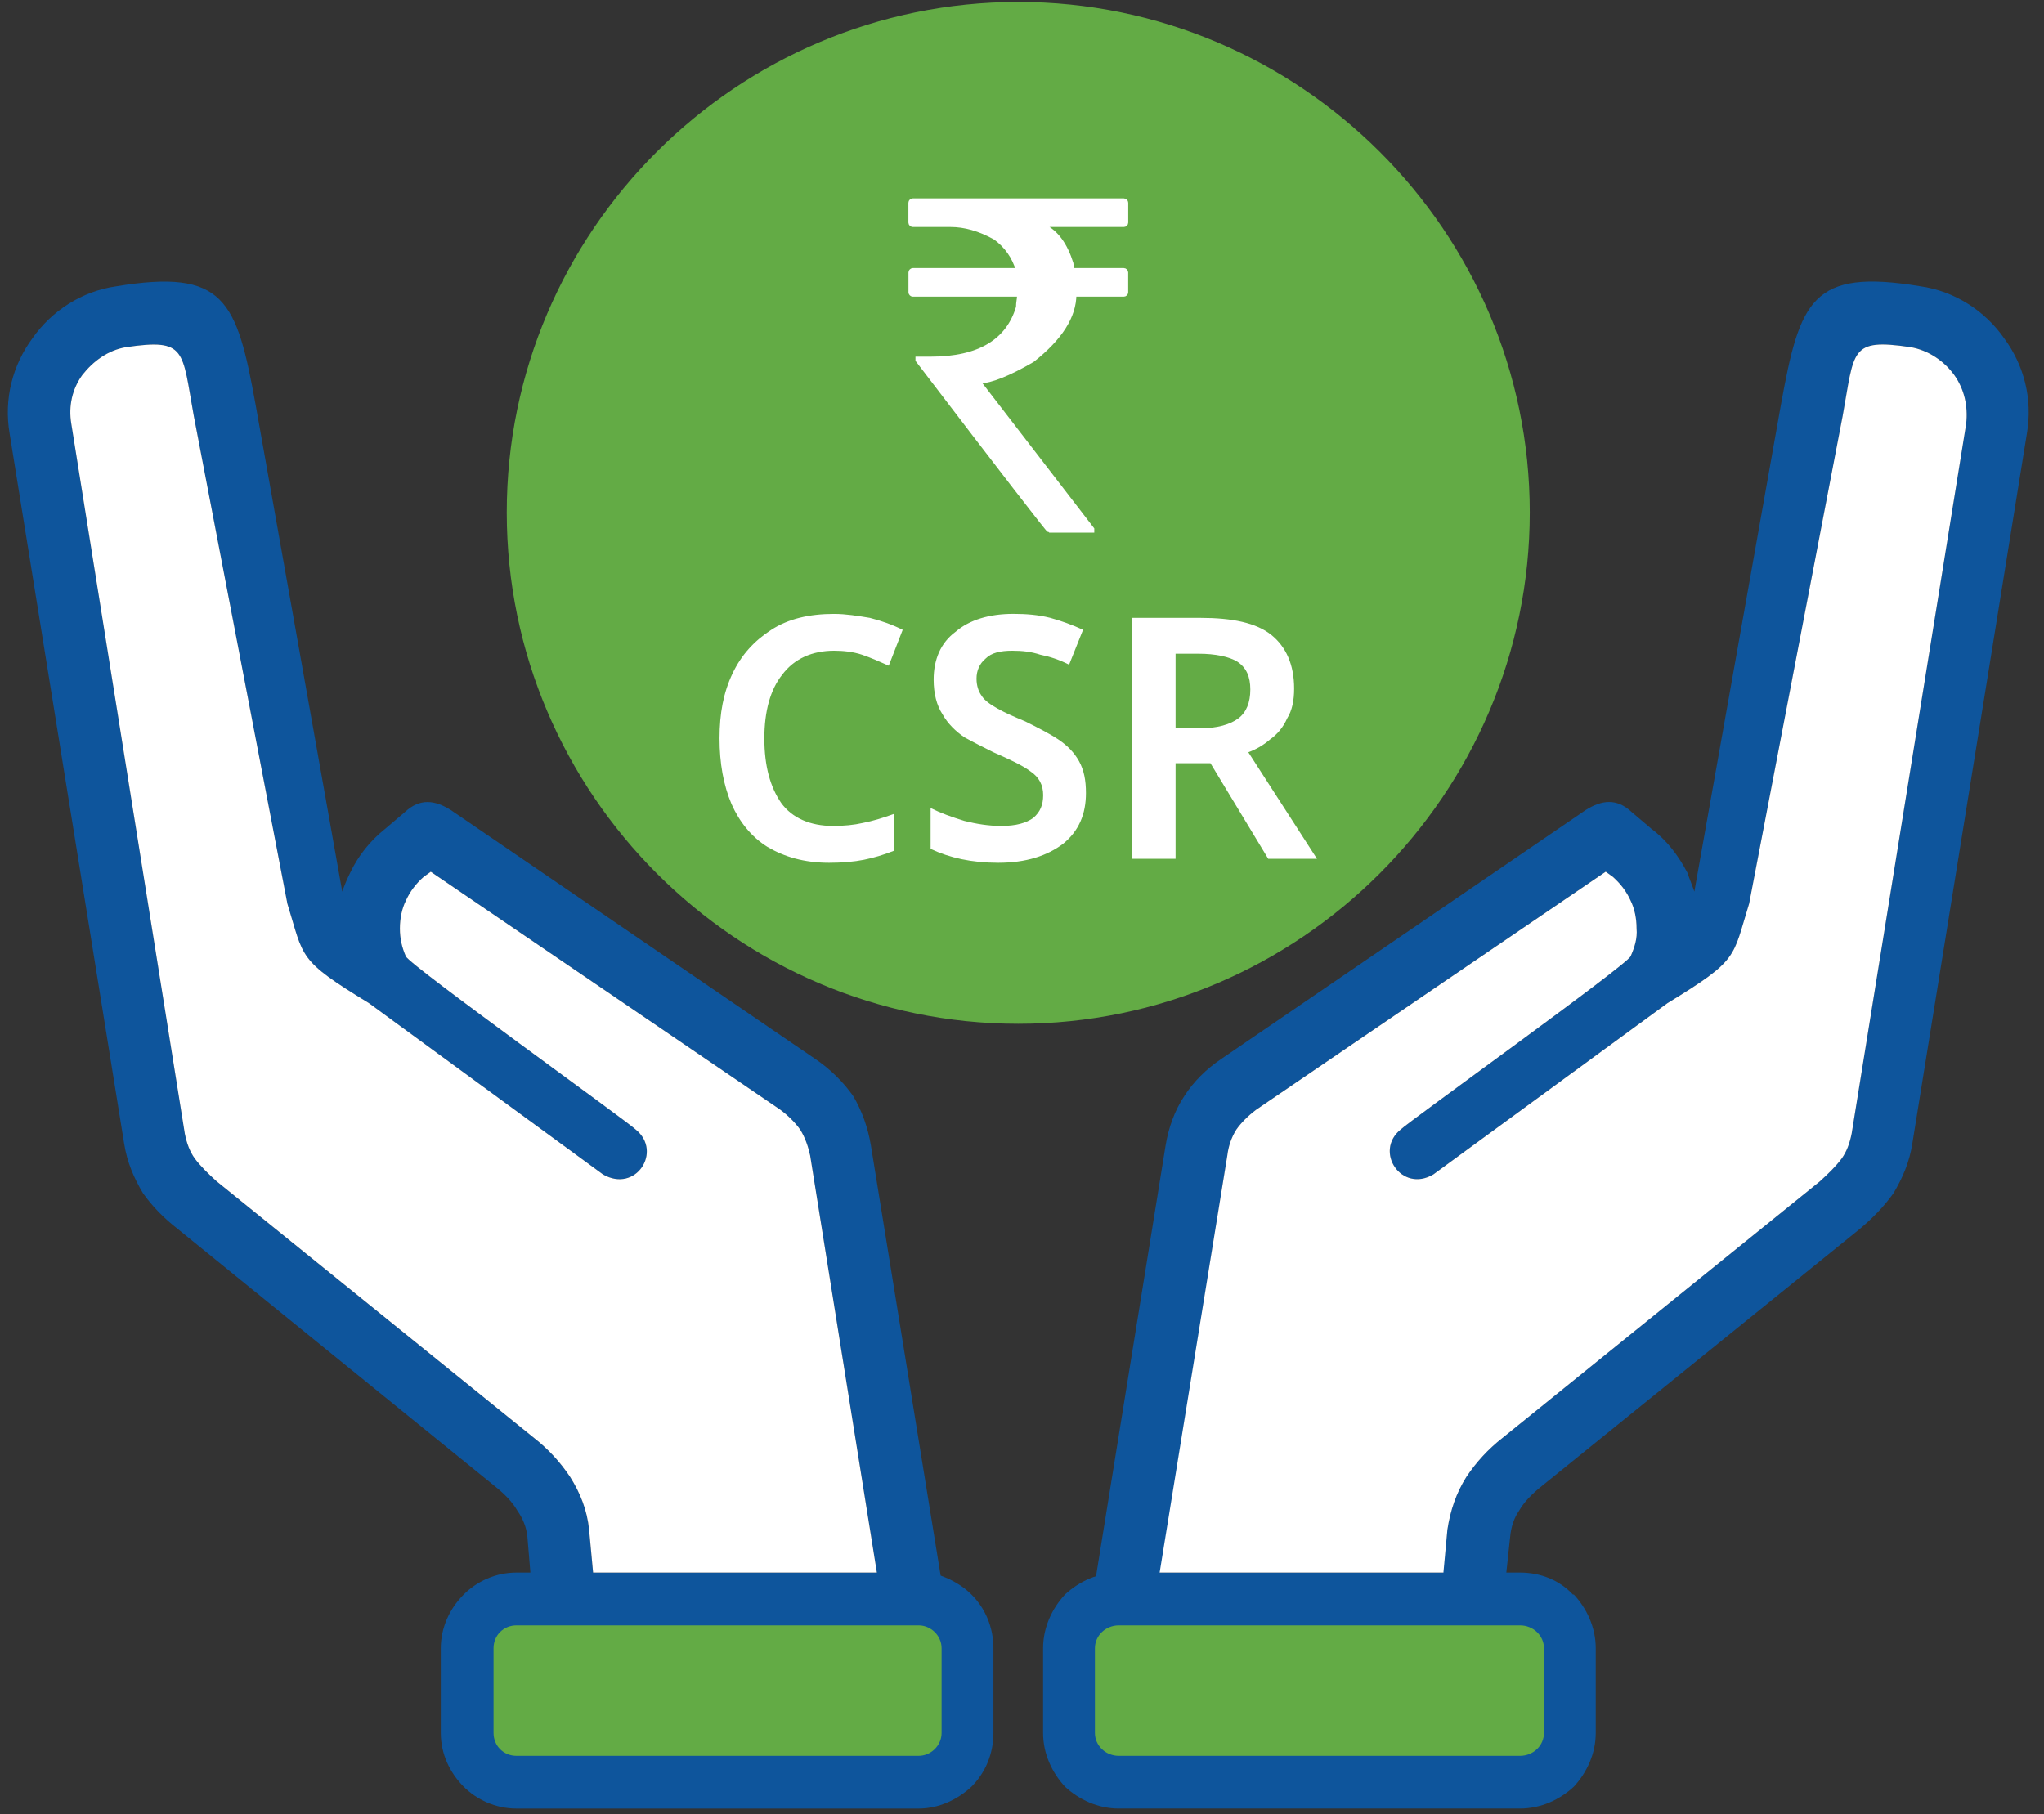 <svg width="98" height="87" viewBox="0 0 98 87" fill="none" xmlns="http://www.w3.org/2000/svg">
<rect x="0" y="0" width="98" height="87" fill="#333333" stroke="none"/>
<path d="M52.447 76.22L55.885 54.927C56.029 54.069 56.314 53.257 56.793 52.541C57.222 51.872 57.843 51.254 58.56 50.774L76.031 38.84C76.795 38.362 77.511 38.266 78.226 38.935L79.181 39.746C79.945 40.32 80.47 41.035 80.902 41.846C80.997 42.132 81.141 42.468 81.236 42.754L85.387 19.409C86.297 14.397 86.866 12.868 92.071 13.728C93.741 13.965 95.176 14.92 96.082 16.211C97.037 17.498 97.467 19.121 97.179 20.793L91.688 54.829C91.549 55.739 91.212 56.499 90.782 57.219C90.306 57.884 89.781 58.411 89.161 58.936L73.931 71.252C73.451 71.636 73.072 72.017 72.831 72.444C72.596 72.781 72.45 73.21 72.405 73.689L71.971 77.744L68.966 77.507L69.395 73.354C69.539 72.4 69.825 71.587 70.301 70.825C70.782 70.107 71.351 69.489 72.022 68.962L87.252 56.65C87.677 56.262 88.016 55.932 88.302 55.551C88.541 55.215 88.683 54.831 88.778 54.357L94.268 20.319C94.364 19.46 94.173 18.649 93.697 17.982C93.216 17.314 92.452 16.789 91.593 16.645C88.683 16.215 88.922 16.787 88.348 19.938L83.863 43.327C83.048 45.954 83.382 46.003 79.947 48.103L68.724 56.313C67.198 57.223 65.863 55.215 67.15 54.167C67.535 53.784 77.989 46.286 78.18 45.859C78.37 45.427 78.51 44.999 78.465 44.521C78.465 44.045 78.37 43.567 78.18 43.186C77.989 42.756 77.699 42.373 77.32 42.038L76.986 41.799L60.23 53.21C59.849 53.496 59.513 53.828 59.276 54.165C59.036 54.546 58.895 54.975 58.846 55.405L55.455 76.457L52.447 76.22Z" fill="#0E559C"/>
<path d="M24.762 75.408H25.43L25.286 73.689C25.24 73.21 25.047 72.781 24.808 72.444C24.569 72.019 24.188 71.636 23.709 71.253L8.529 58.936C7.86 58.413 7.335 57.886 6.857 57.219C6.427 56.499 6.093 55.739 5.951 54.829L0.462 20.796C0.176 19.125 0.606 17.502 1.561 16.213C2.469 14.924 3.9 13.967 5.572 13.73C10.775 12.871 11.348 14.397 12.256 19.411L16.409 42.756C16.504 42.47 16.648 42.134 16.79 41.848C17.173 41.037 17.745 40.32 18.462 39.748L19.417 38.937C20.132 38.269 20.85 38.364 21.612 38.842L39.083 50.776C39.798 51.256 40.421 51.874 40.897 52.543C41.327 53.259 41.612 54.072 41.756 54.929L45.099 75.554C45.623 75.744 46.148 76.03 46.578 76.462C47.245 77.128 47.63 78.037 47.63 79.038V83.095C47.63 84.101 47.245 85.002 46.578 85.675C45.911 86.294 45.003 86.723 44.049 86.723H24.762C23.758 86.723 22.852 86.294 22.232 85.675C21.563 85.004 21.134 84.101 21.134 83.095V79.038C21.134 78.037 21.563 77.13 22.232 76.462C22.852 75.837 23.758 75.408 24.762 75.408ZM28.436 75.408H42.042L38.844 55.407C38.748 54.977 38.605 54.548 38.365 54.167C38.128 53.83 37.794 53.498 37.411 53.212L20.653 41.801L20.319 42.04C19.938 42.375 19.652 42.758 19.459 43.188C19.269 43.569 19.174 44.047 19.174 44.523C19.174 45.002 19.269 45.429 19.459 45.861C19.65 46.289 30.104 53.786 30.485 54.169C31.774 55.217 30.485 57.223 28.91 56.315L17.692 48.105C14.254 46.005 14.589 45.956 13.778 43.33L9.291 19.94C8.717 16.789 8.956 16.217 6.044 16.647C5.184 16.789 4.469 17.316 3.944 17.985C3.466 18.651 3.275 19.464 3.419 20.321L8.861 54.359C8.956 54.836 9.1 55.217 9.339 55.553C9.625 55.934 9.96 56.264 10.389 56.652L25.617 68.964C26.285 69.492 26.857 70.11 27.335 70.827C27.814 71.589 28.146 72.402 28.243 73.356L28.436 75.408ZM42.614 80.469H26.146V81.662H42.614V80.469Z" fill="#0E559C"/>
<path fill-rule="evenodd" clip-rule="evenodd" d="M24.762 77.939H44.047C44.62 77.939 45.145 78.418 45.145 79.036V83.094C45.145 83.716 44.618 84.194 44.047 84.194H24.762C24.142 84.194 23.663 83.716 23.663 83.094V79.036C23.663 78.418 24.139 77.939 24.762 77.939Z" fill="#63AB45"/>
<path d="M53.641 75.408H72.88C73.885 75.408 74.789 75.789 75.409 76.46H75.458C76.078 77.127 76.508 78.035 76.508 79.036V83.094C76.508 84.099 76.078 85.001 75.458 85.674C74.789 86.292 73.883 86.722 72.878 86.722H53.639C52.636 86.722 51.73 86.292 51.061 85.674C50.441 85.003 50.011 84.099 50.011 83.094V79.036C50.011 78.035 50.441 77.129 51.061 76.46C51.732 75.838 52.64 75.408 53.641 75.408ZM71.495 80.469H55.028V81.663H71.495V80.469Z" fill="#0E559C"/>
<path fill-rule="evenodd" clip-rule="evenodd" d="M53.641 77.939H72.88C73.5 77.939 74.025 78.418 74.025 79.036V83.094C74.025 83.716 73.5 84.194 72.88 84.194H53.641C53.021 84.194 52.496 83.716 52.496 83.094V79.036C52.496 78.418 53.021 77.939 53.641 77.939Z" fill="#63AB45"/>
<path fill-rule="evenodd" clip-rule="evenodd" d="M48.82 48.342C61.901 48.342 72.594 37.648 72.594 24.57C72.594 11.489 61.898 0.844 48.82 0.844C35.741 0.844 25.047 11.489 25.047 24.57C25.047 37.648 35.741 48.342 48.82 48.342Z" fill="#63AB45" stroke="#63AB45" stroke-width="1.502" stroke-miterlimit="10"/>
<path d="M39.989 31.203C38.939 31.203 38.079 31.586 37.506 32.35C36.932 33.066 36.647 34.115 36.647 35.407C36.647 36.742 36.932 37.743 37.457 38.508C37.982 39.225 38.841 39.606 39.94 39.606C40.465 39.606 40.943 39.56 41.373 39.462C41.849 39.367 42.328 39.225 42.852 39.032V40.798C42.376 40.988 41.898 41.132 41.422 41.227C40.943 41.323 40.372 41.371 39.749 41.371C38.556 41.371 37.601 41.086 36.79 40.607C36.026 40.129 35.453 39.413 35.072 38.554C34.688 37.648 34.498 36.596 34.498 35.404C34.498 34.211 34.688 33.207 35.118 32.301C35.548 31.393 36.168 30.727 36.979 30.202C37.792 29.675 38.793 29.438 39.987 29.438C40.56 29.438 41.132 29.533 41.705 29.628C42.279 29.772 42.804 29.963 43.28 30.202L42.611 31.921C42.181 31.73 41.752 31.537 41.324 31.393C40.897 31.25 40.418 31.203 39.989 31.203ZM52.066 38.029C52.066 39.032 51.732 39.843 50.968 40.463C50.204 41.037 49.2 41.371 47.863 41.371C46.576 41.371 45.526 41.132 44.618 40.705V38.747C45.096 38.986 45.621 39.176 46.243 39.367C46.815 39.509 47.389 39.606 48.009 39.606C48.724 39.606 49.2 39.462 49.537 39.225C49.869 38.939 50.015 38.603 50.015 38.127C50.015 37.648 49.825 37.267 49.395 36.981C49.012 36.694 48.392 36.408 47.63 36.073C47.149 35.834 46.675 35.595 46.245 35.358C45.816 35.07 45.433 34.689 45.194 34.259C44.908 33.83 44.764 33.256 44.764 32.587C44.764 31.633 45.098 30.822 45.816 30.295C46.48 29.721 47.437 29.436 48.584 29.436C49.205 29.436 49.776 29.482 50.352 29.626C50.877 29.77 51.402 29.96 51.927 30.2L51.258 31.872C50.782 31.633 50.352 31.489 49.873 31.393C49.446 31.25 49.016 31.203 48.538 31.203C47.964 31.203 47.535 31.298 47.249 31.586C46.963 31.825 46.819 32.16 46.819 32.541C46.819 32.875 46.916 33.161 47.058 33.353C47.2 33.593 47.488 33.783 47.822 33.974C48.155 34.164 48.584 34.355 49.158 34.594C49.732 34.88 50.303 35.167 50.733 35.453C51.163 35.739 51.497 36.073 51.736 36.503C51.971 36.933 52.066 37.409 52.066 38.029ZM57.555 29.628C59.085 29.628 60.23 29.867 60.948 30.441C61.661 31.012 62.047 31.874 62.047 33.017C62.047 33.591 61.951 34.069 61.712 34.45C61.522 34.88 61.236 35.214 60.899 35.453C60.567 35.739 60.233 35.929 59.852 36.073L63.143 41.181H60.806L58.035 36.596H56.363V41.181H54.266V29.628H57.555ZM57.46 31.347H56.363V34.926H57.51C58.37 34.926 58.99 34.736 59.373 34.448C59.756 34.16 59.947 33.686 59.947 33.063C59.947 32.443 59.756 32.014 59.324 31.728C58.939 31.489 58.275 31.347 57.46 31.347Z" fill="white"/>
<path fill-rule="evenodd" clip-rule="evenodd" d="M52.352 25.426V25.377L46.912 18.314C46.959 18.314 47.008 18.265 47.008 18.265C47.486 18.265 48.345 17.931 49.49 17.264C50.826 16.214 51.495 15.164 51.495 14.112H53.883C53.929 14.112 53.978 14.066 53.978 14.017V13.062C53.978 13.016 53.931 12.967 53.883 12.967H51.4L51.351 12.633C51.065 11.727 50.636 11.153 50.064 10.867V10.772H53.885C53.931 10.772 53.98 10.726 53.98 10.677V9.722C53.98 9.674 53.933 9.627 53.885 9.627H43.763C43.716 9.627 43.667 9.674 43.667 9.722V10.677C43.667 10.723 43.716 10.772 43.763 10.772H45.577C46.246 10.772 46.961 10.963 47.727 11.392C48.25 11.775 48.633 12.3 48.824 12.967H43.765C43.718 12.967 43.67 13.016 43.67 13.062V14.017C43.67 14.066 43.718 14.112 43.765 14.112H48.874V14.207C48.874 14.349 48.826 14.493 48.826 14.732C48.349 16.356 46.965 17.215 44.626 17.215H44.006V17.264C48.159 22.706 50.261 25.426 50.307 25.426H52.352Z" fill="white" stroke="white" stroke-width="0.227" stroke-miterlimit="10"/>
<path fill-rule="evenodd" clip-rule="evenodd" d="M10.391 56.65L25.619 68.963C26.288 69.49 26.859 70.108 27.337 70.825C27.816 71.587 28.148 72.4 28.245 73.355L28.436 75.408H42.042L38.843 55.408C38.748 54.978 38.604 54.548 38.365 54.167C38.128 53.831 37.794 53.498 37.411 53.213L20.653 41.802L20.319 42.041C19.938 42.375 19.652 42.758 19.459 43.188C19.269 43.569 19.173 44.047 19.173 44.524C19.173 45.002 19.269 45.43 19.459 45.861C19.65 46.289 30.104 53.786 30.485 54.169C31.774 55.217 30.485 57.224 28.91 56.316L17.692 48.105C14.254 46.005 14.589 45.957 13.778 43.33L9.291 19.941C8.717 16.789 8.956 16.218 6.044 16.647C5.184 16.789 4.469 17.316 3.944 17.985C3.466 18.652 3.275 19.465 3.419 20.322L8.861 54.36C8.956 54.836 9.1 55.217 9.339 55.554C9.627 55.932 9.962 56.263 10.391 56.65Z" fill="white"/>
<path fill-rule="evenodd" clip-rule="evenodd" d="M58.844 55.408L55.599 75.408H69.205L69.395 73.355C69.54 72.4 69.825 71.588 70.302 70.826C70.782 70.108 71.351 69.49 72.022 68.963L87.252 56.65C87.677 56.263 88.016 55.933 88.302 55.552C88.541 55.215 88.683 54.832 88.778 54.358L94.269 20.32C94.364 19.46 94.173 18.65 93.697 17.983C93.216 17.314 92.452 16.789 91.593 16.645C88.683 16.215 88.922 16.787 88.348 19.939L83.863 43.328C83.048 45.955 83.382 46.003 79.947 48.103L68.725 56.314C67.198 57.224 65.863 55.215 67.15 54.167C67.535 53.784 77.989 46.287 78.18 45.859C78.37 45.428 78.51 45 78.466 44.522C78.466 44.045 78.37 43.567 78.18 43.186C77.989 42.756 77.699 42.373 77.32 42.039L76.986 41.8L60.23 53.211C59.849 53.496 59.513 53.829 59.276 54.165C59.035 54.548 58.895 54.978 58.844 55.408Z" fill="white"/>
</svg>
